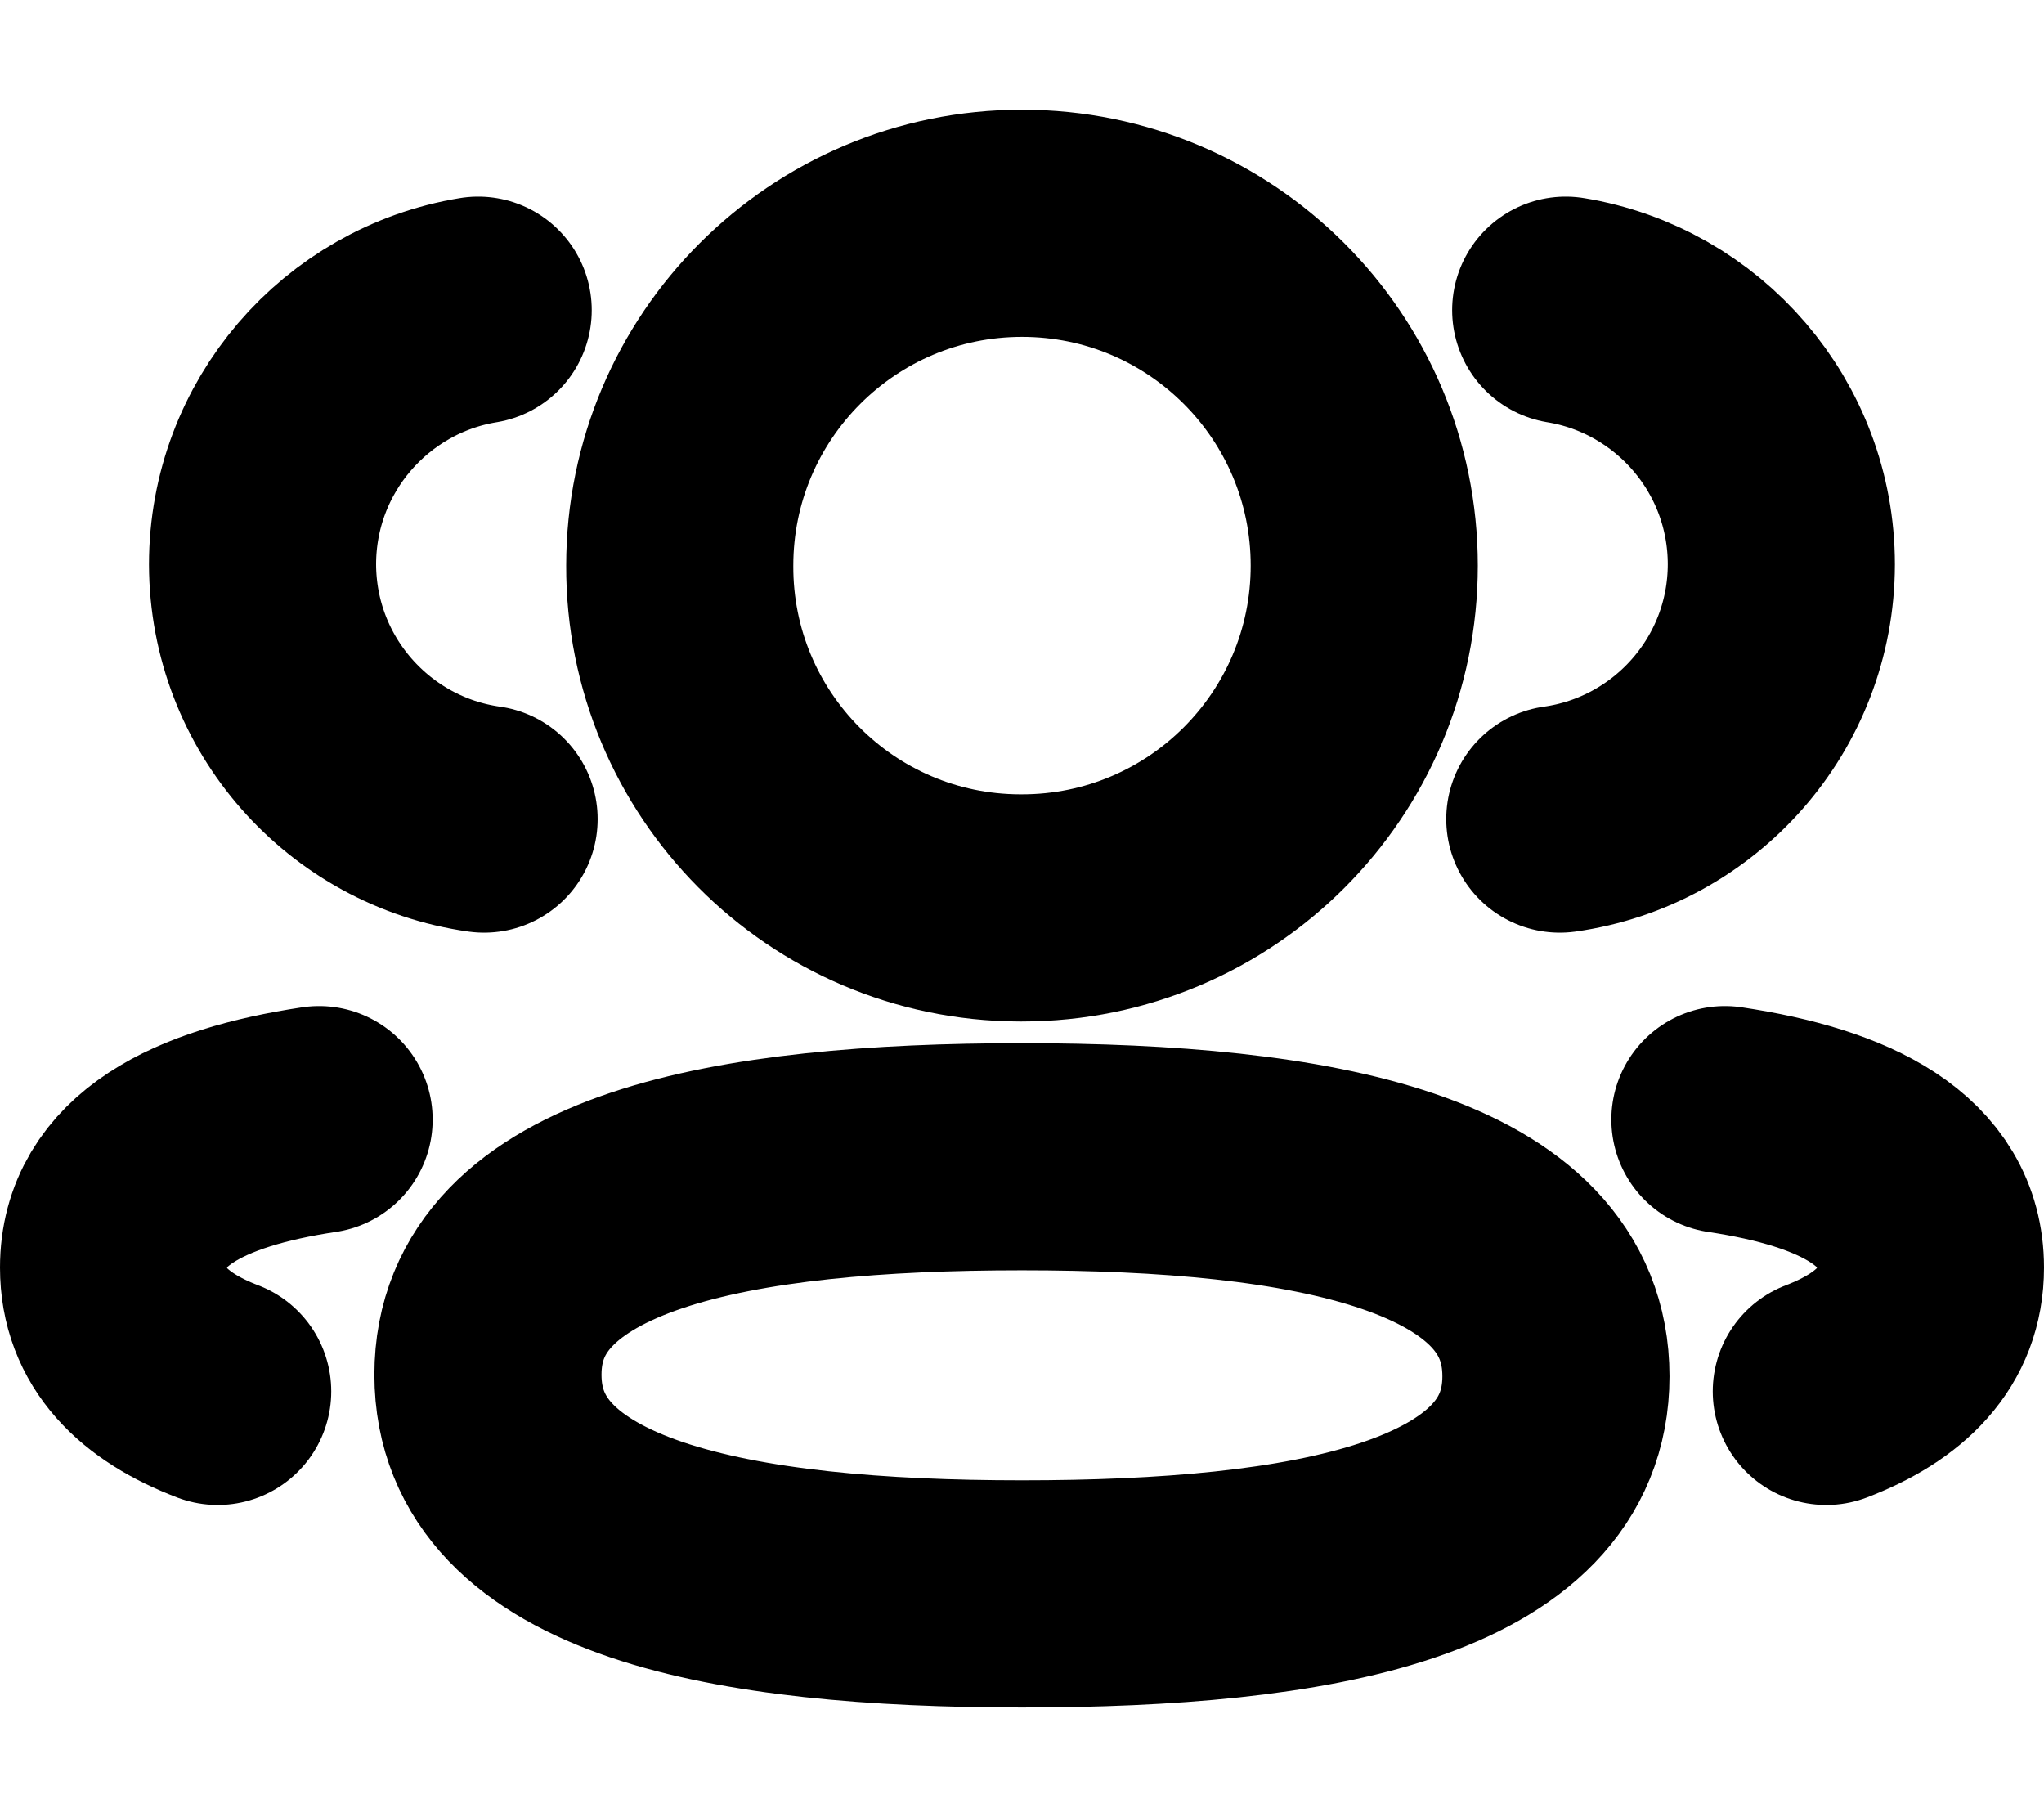 <svg width="18" height="16" viewBox="0 0 18 16" fill="none" xmlns="http://www.w3.org/2000/svg">
<path d="M13.736 7.212C14.837 7.057 15.685 6.113 15.687 4.97C15.687 3.843 14.866 2.908 13.788 2.731" stroke="black" stroke-width="2" stroke-linecap="round" stroke-linejoin="round"/>
<path d="M15.19 9.858C16.256 10.018 17 10.391 17 11.161C17 11.69 16.649 12.034 16.083 12.251" stroke="black" stroke-width="2" stroke-linecap="round" stroke-linejoin="round"/>
<path fill-rule="evenodd" clip-rule="evenodd" d="M9 10.185C6.463 10.185 4.297 10.569 4.297 12.104C4.297 13.639 6.45 14.034 9 14.034C11.536 14.034 13.702 13.654 13.702 12.118C13.702 10.582 11.55 10.185 9 10.185Z" stroke="black" stroke-width="2" stroke-linecap="round" stroke-linejoin="round"/>
<path fill-rule="evenodd" clip-rule="evenodd" d="M9 7.994C10.665 7.994 12.014 6.645 12.014 4.98C12.014 3.315 10.665 1.966 9 1.966C7.336 1.966 5.986 3.315 5.986 4.98C5.98 6.639 7.319 7.988 8.978 7.994H9Z" stroke="black" stroke-width="2" stroke-linecap="round" stroke-linejoin="round"/>
<path d="M4.263 7.212C3.162 7.057 2.315 6.113 2.312 4.97C2.312 3.843 3.134 2.908 4.211 2.731" stroke="black" stroke-width="2" stroke-linecap="round" stroke-linejoin="round"/>
<path d="M2.81 9.858C1.744 10.018 1 10.391 1 11.161C1 11.69 1.35 12.034 1.917 12.251" stroke="black" stroke-width="2" stroke-linecap="round" stroke-linejoin="round"/>
</svg>
